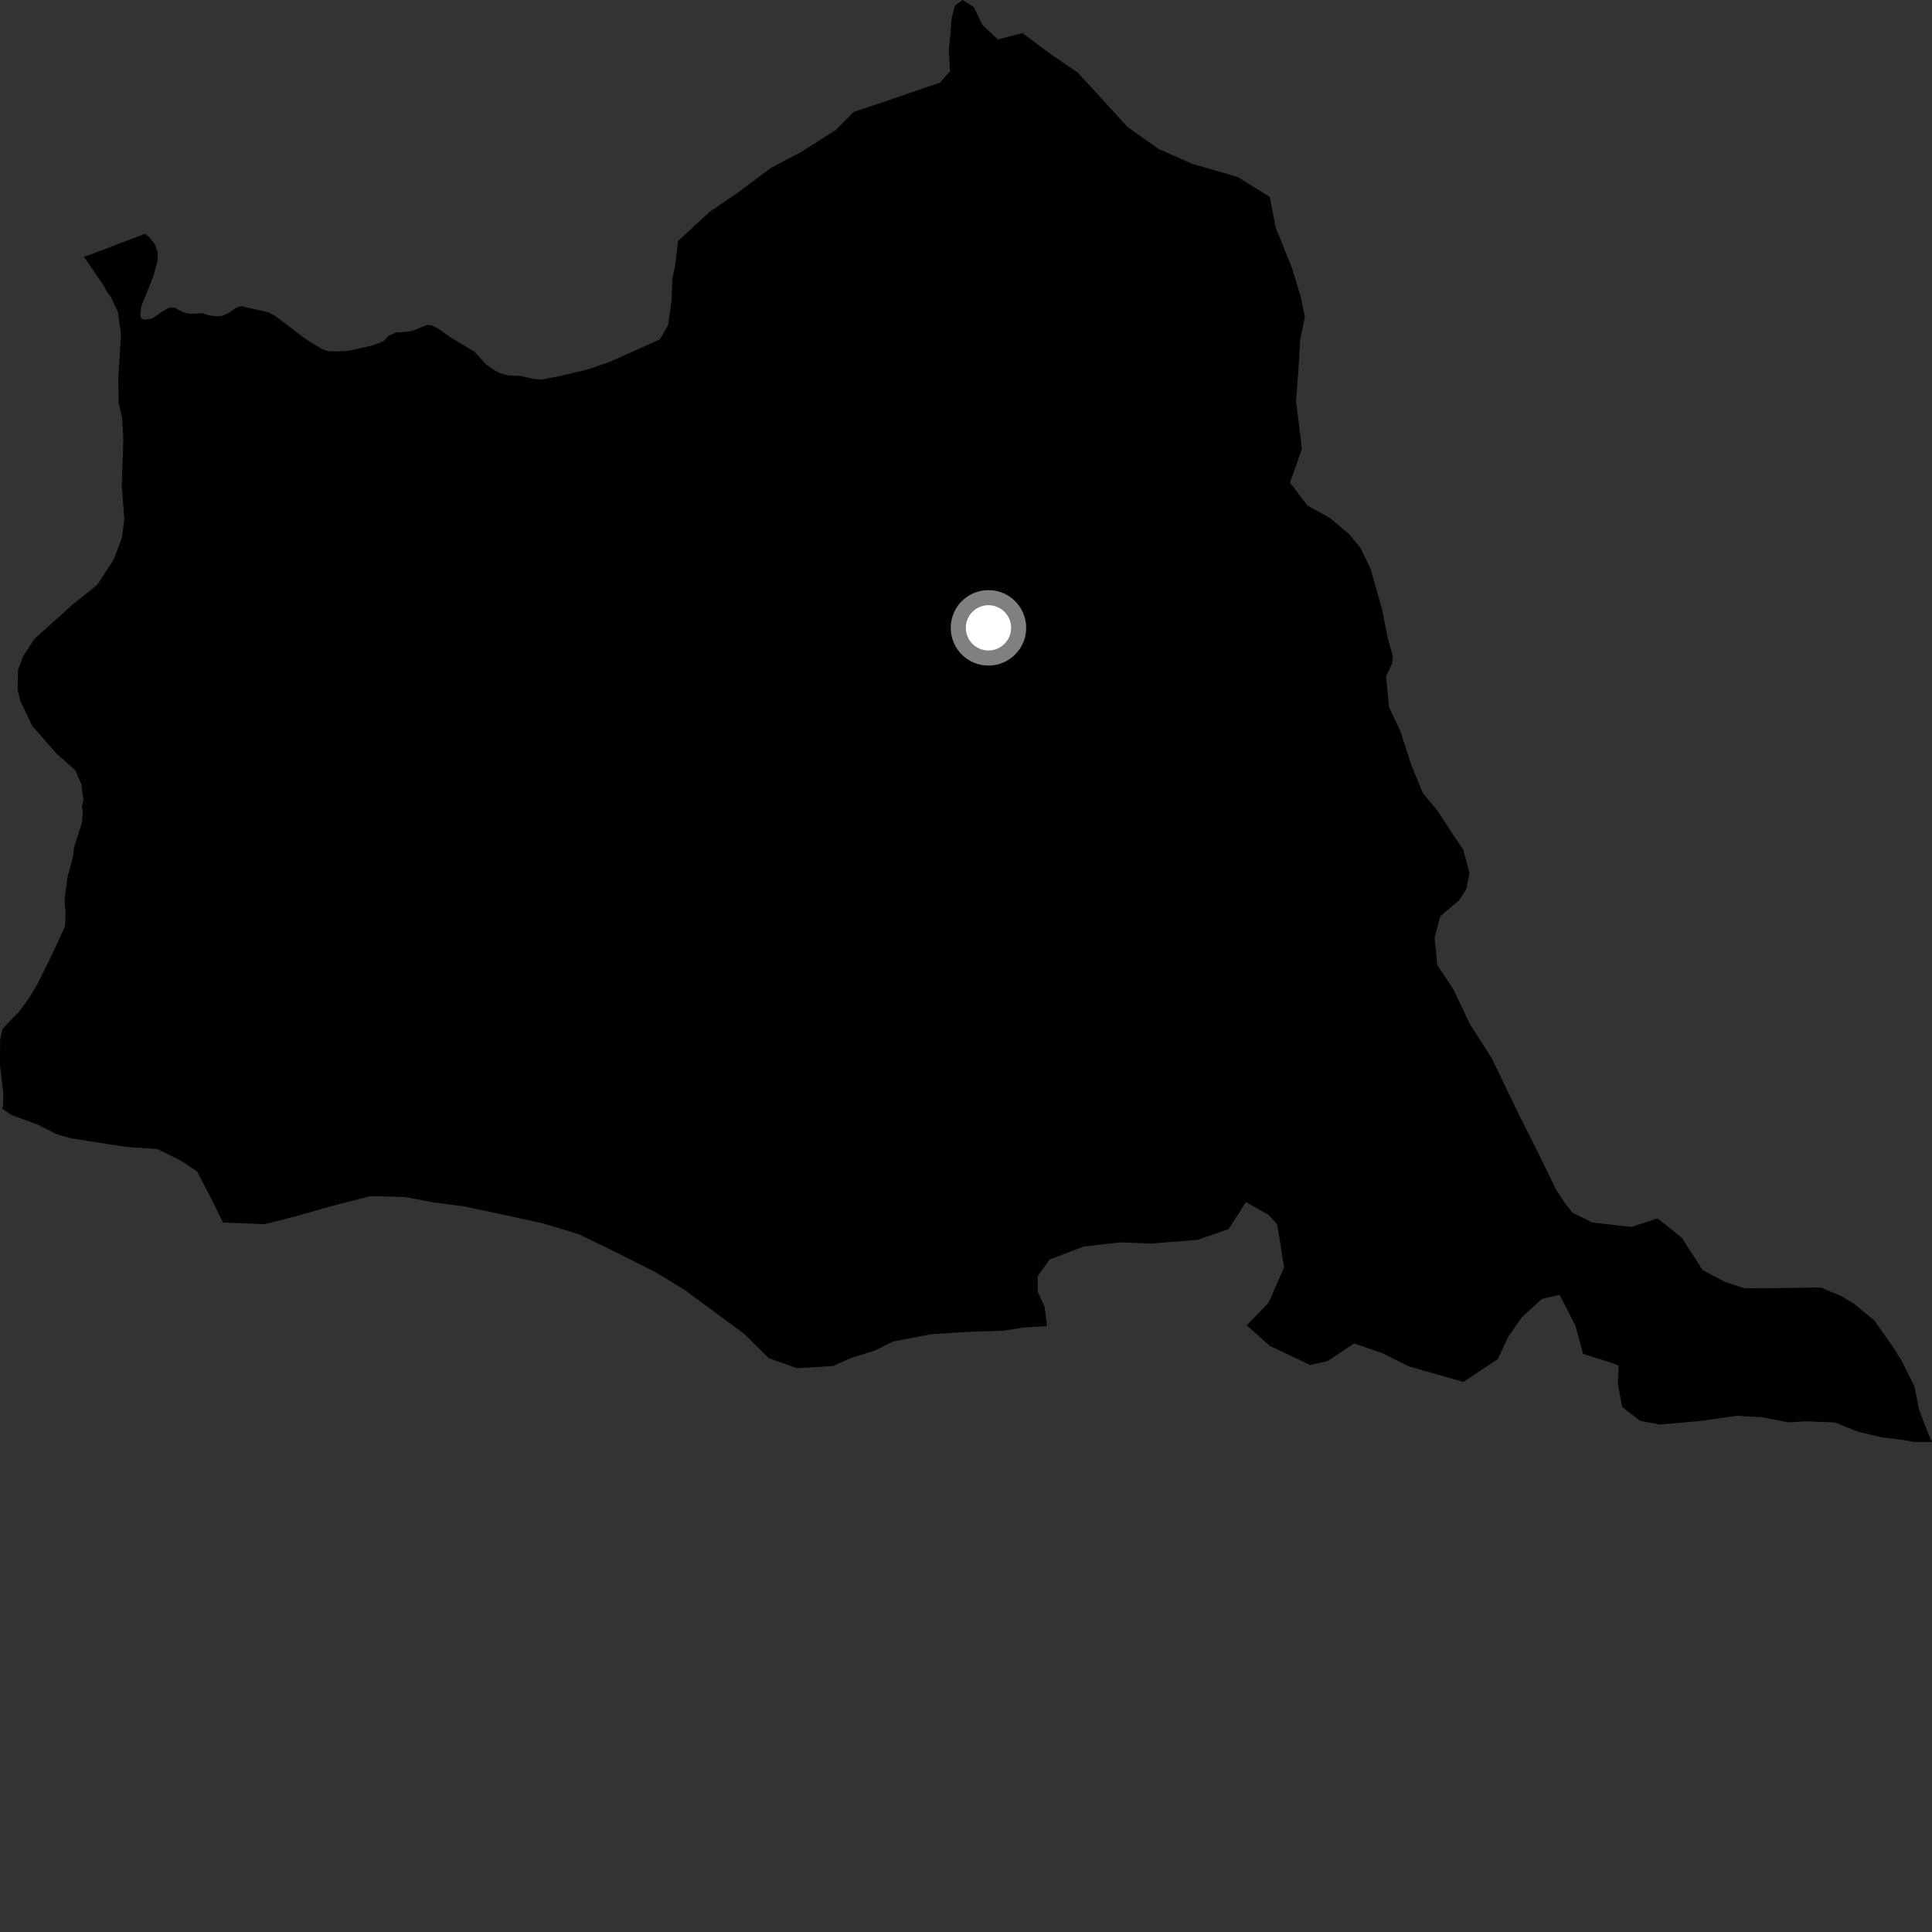<?xml version="1.0" encoding="utf-8" ?>
<svg baseProfile="full" height="1024" version="1.1" width="1024" xmlns="http://www.w3.org/2000/svg" xmlns:ev="http://www.w3.org/2001/xml-events" xmlns:xlink="http://www.w3.org/1999/xlink"><rect width="100%" height="100%" fill="#333333" stroke="none"/><defs /><polygon fill="black" points="541.907,17.52 528.923,20.946 520.533,13.036 516.27,3.834 510.227,0.0 506.198,2.878 504.464,9.283 503.853,16.689 502.876,26.74 503.551,37.741 498.104,43.87 477.407,50.908 468.077,54.13 452.551,59.298 443.068,68.822 424.743,80.492 408.846,88.845 391.145,102.038 375.912,112.464 359.384,127.691 358.002,139.873 356.36,147.868 355.985,158.927 354.139,172.186 349.851,179.823 339.043,184.704 322.566,192.044 311.167,195.909 296.061,199.468 286.897,201.202 283.231,200.896 278.361,199.893 276.451,199.329 268.994,198.887 264.972,197.811 261.026,195.588 257.347,192.881 251.632,186.487 238.615,178.719 231.922,173.955 228.578,172.384 226.269,172.207 218.347,175.437 214.534,175.909 209.864,176.209 206.096,177.893 202.925,181.031 197.593,183.036 185.134,185.904 178.951,186.265 174.168,186.159 171.078,185.229 162.09,179.778 146.308,167.744 142.253,165.543 135.038,163.861 130.832,163.01 128.599,162.335 126.758,162.477 124.659,163.369 121.368,165.869 117.468,167.475 114.38,167.604 110.389,167.09 107.38,166 100.338,166.347 97.655,165.67 94.913,164.42 92.744,162.983 89.79,163.037 85.908,165.121 80.781,168.833 76.701,169.454 74.865,168.698 74.345,166.658 74.826,162.572 81.407,146.053 83.49,138.351 83.644,133.874 82.083,129.526 79.221,125.829 76.811,123.932 46.812,135.339 44.396,135.983 54.982,151.401 56.377,154.206 58.75,157.416 62.519,165.452 64.124,177.316 62.694,200.859 62.865,213.306 64.723,221.619 65.379,233.182 64.539,257.179 65.877,275.261 64.63,285.025 60.277,296.546 51.607,309.913 38.504,320.42 18.271,338.629 12.299,347.714 9.591,354.96 9.338,365.795 10.89,371.746 17.069,384.732 30.105,399.599 39.922,408.212 43.074,415.517 44.258,424.018 43.389,427.665 43.855,430.51 43.53,435.696 39.13,449.54 38.81,453.61 35.761,465.063 34.205,476.898 34.767,484.682 34.438,490.977 27.489,506.094 20.243,520.845 15.429,528.952 10.013,536.314 4.608,541.82 1.302,545.494 0.073,551.038 0.0,564.369 1.797,579.947 1.56,586.124 1.193,587.596 5.835,590.856 20.298,596.211 30.145,601.197 37.896,603.387 66.419,607.848 83.302,608.989 95.748,615.101 104.487,620.917 111.631,634.703 118.205,647.99 140.351,648.822 156.392,644.737 177.593,638.768 196.26,633.987 214.727,634.472 229.651,637.257 246.124,639.423 269.123,644.327 287.844,648.439 306.662,654.11 326.82,663.9 348.081,674.664 362.897,683.718 394.452,706.976 407.405,719.827 422.514,725.201 441.488,724.012 451.257,719.725 463.72,715.806 473.471,710.99 493.834,707.108 514.865,705.825 531.191,705.354 542.714,703.6 554.778,702.871 554.63,700.255 553.613,692.433 550.004,684.759 550.025,676.344 556.348,667.563 574.375,660.697 593.733,658.492 610.102,659.106 634.736,657.146 651.219,651.448 660.353,637.138 672.346,643.905 676.866,648.901 678.469,658.272 680.597,671.701 672.46,690.337 660.809,702.512 672.994,713.329 694.438,723.482 703.736,721.354 717.678,712.071 732.572,717.142 746.683,724.192 775.617,732.462 793.863,720.339 799.471,708.44 806.757,698.01 817.269,688.45 826.636,686.302 834.994,702.604 839.08,717.602 853.098,721.999 857.944,723.799 857.456,733.289 859.793,745.756 869.229,753.062 879.908,755.037 900.441,753.226 920.369,750.393 933.662,751.132 948.104,753.891 957.074,753.318 972.469,753.924 984.945,758.892 997.317,761.794 1008.522,763.168 1014.948,764.346 1024.0,764.269 1021.499,758.675 1017.067,746.867 1014.748,734.921 1008.125,721.676 1003.442,714.087 993.562,700.003 982.966,691.212 975.825,686.943 964.963,682.375 942.74,682.74 924.757,682.834 913.949,679.312 902.466,673.193 891.379,656.023 878.589,645.775 864.614,650.332 843.86,647.923 833.518,642.776 829.516,637.755 824.871,630.683 814.627,609.759 805.632,591.896 790.572,560.732 778.939,542.51 770.473,524.598 761.779,511.449 760.383,496.82 763.386,485.599 773.416,477.121 777.261,471.112 778.856,462.594 775.485,450.175 770.275,442.603 762.135,429.951 754.187,420.421 748.038,405.535 742.199,387.478 736.161,374.702 734.66,358.486 737.922,351.457 738.234,347.763 735.568,338.452 732.511,322.855 726.498,301.654 721.085,290.402 714.851,282.881 704.866,274.531 692.885,267.864 683.725,255.781 690.021,238.065 688.982,229.18 686.926,212.473 688.106,197.164 689.166,179.739 691.618,168.027 689.368,157.123 684.795,142.134 676.119,120.56 673.052,104.433 656.098,93.857 631.979,86.85 614.124,78.96 597.627,67.305 583.52,51.836 571.114,38.382 556.265,28.218 541.907,17.52" /><circle cx="523.907" cy="332.769" fill="rgb(100%,100%,100%)" r="16" stroke="grey" stroke-width="8" /></svg>